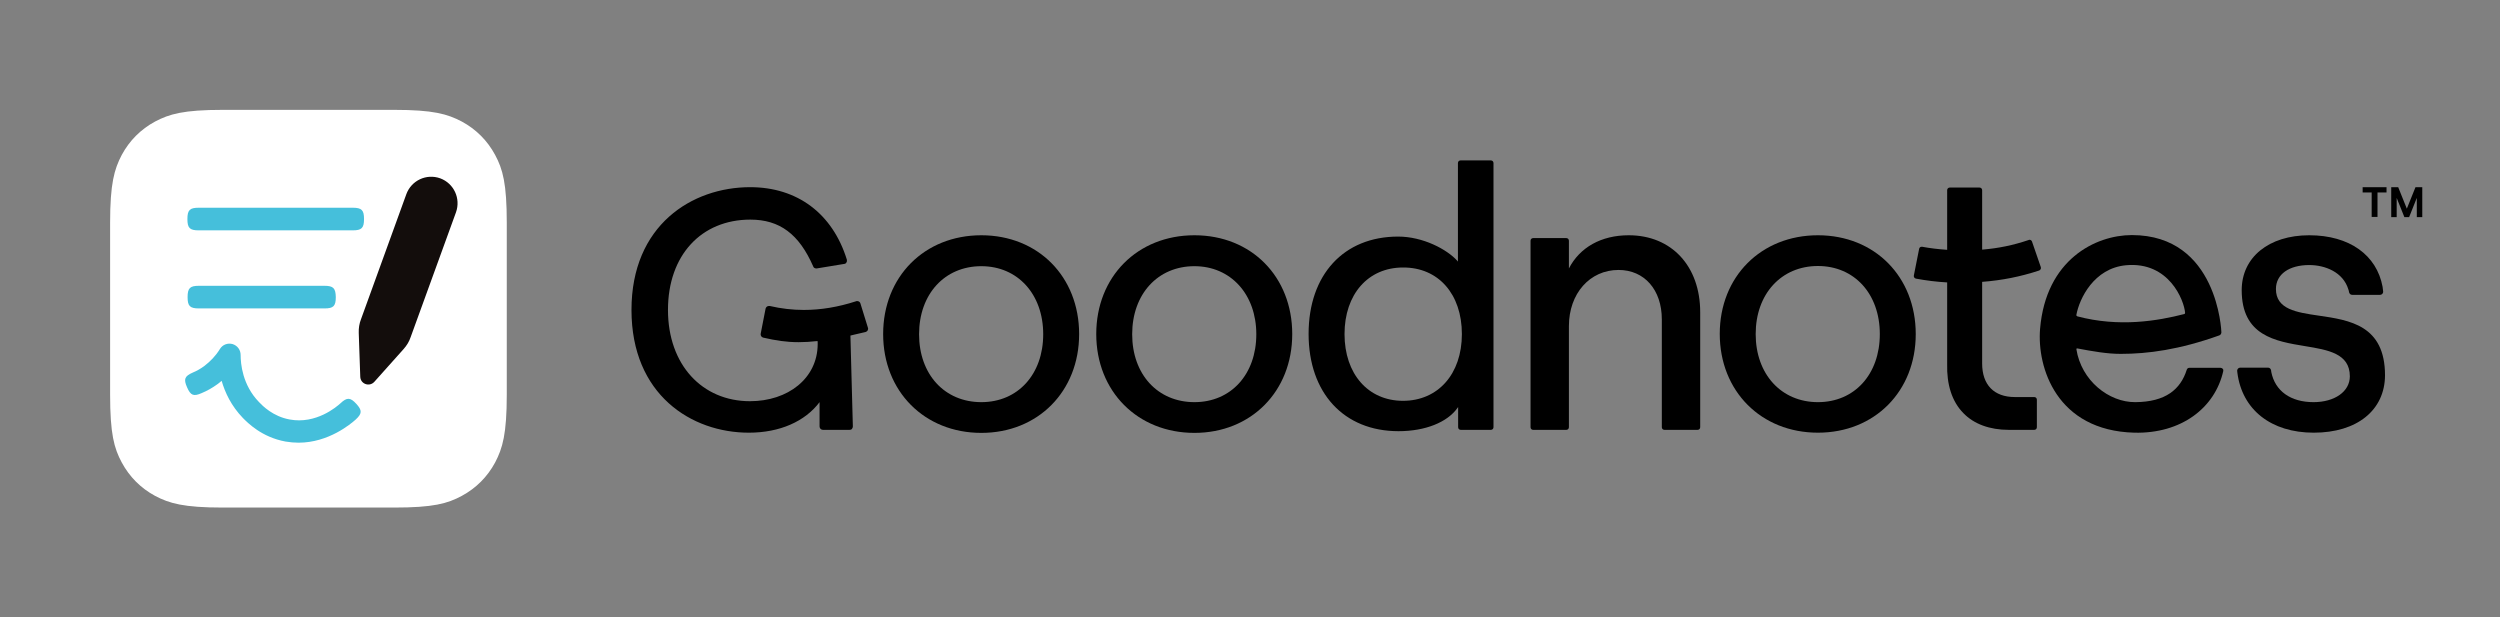 <svg width="162" height="40" viewBox="0 0 162 40" fill="none" xmlns="http://www.w3.org/2000/svg">
<rect x="0" y="0" width="162" height="40" fill="#808080" stroke="none"/>
<path fill-rule="evenodd" clip-rule="evenodd" d="M14.435 7.119H25.539C28.074 7.119 29 7.388 29.926 7.877C30.853 8.378 31.584 9.111 32.084 10.039C32.583 10.968 32.839 11.897 32.839 14.438V25.57C32.839 28.112 32.571 29.041 32.084 29.969C31.584 30.898 30.853 31.631 29.926 32.132C29 32.633 28.074 32.89 25.539 32.89H14.435C11.9 32.89 10.974 32.621 10.048 32.132C9.121 31.631 8.39 30.898 7.89 29.969C7.391 29.041 7.135 28.112 7.135 25.57V14.438C7.135 11.897 7.403 10.968 7.89 10.039C8.39 9.111 9.121 8.378 10.048 7.877C10.974 7.388 11.888 7.119 14.435 7.119Z" fill="white"/>
<path d="M22.857 13.461H12.875C12.302 13.461 12.144 13.607 12.144 14.194C12.144 14.768 12.29 14.927 12.875 14.927H22.857C23.43 14.927 23.589 14.78 23.589 14.194C23.589 13.62 23.442 13.461 22.857 13.461Z" fill="#45BFDB"/>
<path d="M22.065 26.132C21.809 26.364 20.481 27.501 18.774 27.183C17.689 26.988 17.007 26.291 16.788 26.059C15.703 24.947 15.593 23.554 15.593 23.004C15.593 22.674 15.386 22.393 15.069 22.295C14.752 22.21 14.423 22.332 14.252 22.613C13.984 23.053 13.631 23.42 13.229 23.725C13.009 23.884 12.766 24.031 12.497 24.14C11.961 24.373 11.888 24.568 12.12 25.094C12.351 25.631 12.546 25.705 13.07 25.472C13.424 25.326 13.765 25.13 14.07 24.91C14.167 24.837 14.265 24.764 14.362 24.678C14.582 25.436 14.984 26.303 15.739 27.085C16.044 27.391 16.958 28.332 18.506 28.613C18.799 28.662 19.079 28.686 19.347 28.686C21.297 28.686 22.735 27.464 23.04 27.195C23.467 26.804 23.479 26.597 23.089 26.169C22.699 25.741 22.48 25.741 22.065 26.132Z" fill="#45BFDB"/>
<path d="M21.029 18.52H19.006H12.887C12.315 18.52 12.156 18.666 12.156 19.253C12.156 19.827 12.302 19.986 12.887 19.986H19.006H21.029C21.602 19.986 21.76 19.839 21.76 19.253C21.748 18.678 21.602 18.52 21.029 18.52Z" fill="#45BFDB"/>
<path fill-rule="evenodd" clip-rule="evenodd" d="M29.549 13.754C29.865 12.862 29.415 11.884 28.525 11.555C27.635 11.237 26.66 11.689 26.331 12.581L23.394 20.682C23.284 20.963 23.235 21.269 23.247 21.575L23.345 24.409C23.357 24.886 23.942 25.094 24.259 24.739L26.148 22.625C26.355 22.393 26.514 22.137 26.611 21.843L29.549 13.754Z" fill="#130D0C"/>
<path d="M117.802 28.038C114.122 28.038 111.44 25.35 111.44 21.636C111.44 17.921 114.122 15.245 117.802 15.245C121.483 15.245 124.14 17.933 124.14 21.648C124.14 25.363 121.471 28.038 117.802 28.038ZM117.802 17.237C115.426 17.237 113.768 19.045 113.768 21.648C113.768 24.25 115.426 26.059 117.802 26.059C120.179 26.059 121.812 24.25 121.812 21.648C121.812 19.045 120.167 17.237 117.802 17.237Z" fill="currentColor"/>
<path d="M149.93 28.038C147.164 28.038 145.287 26.548 144.982 24.153C144.982 24.14 144.97 24.092 144.97 24.043C144.957 23.921 145.055 23.823 145.165 23.823H146.969C147.066 23.823 147.151 23.896 147.164 23.994C147.176 24.031 147.176 24.067 147.176 24.092C147.419 25.338 148.431 26.059 149.918 26.059C151.283 26.059 152.27 25.375 152.27 24.385C152.27 22.906 150.856 22.674 149.37 22.43C147.444 22.112 145.262 21.758 145.262 18.801C145.262 16.674 147.017 15.245 149.638 15.245C152.258 15.245 154.013 16.54 154.391 18.581C154.403 18.63 154.415 18.764 154.428 18.886C154.44 19.008 154.342 19.106 154.233 19.106H152.417C152.319 19.106 152.246 19.033 152.222 18.947C152.209 18.862 152.185 18.776 152.173 18.752C151.832 17.628 150.661 17.175 149.638 17.175C148.346 17.175 147.48 17.762 147.48 18.727C147.48 20.047 148.821 20.242 150.235 20.45C152.258 20.744 154.549 21.073 154.549 24.324C154.537 26.584 152.733 28.038 149.93 28.038Z" fill="currentColor"/>
<path d="M130.173 27.855C128.93 27.855 127.906 27.476 127.224 26.768C126.493 26.022 126.139 24.935 126.176 23.566V18.3H126.163C125.481 18.263 124.811 18.177 124.152 18.055C124.104 18.043 124.067 18.019 124.043 17.982C124.018 17.945 124.006 17.896 124.018 17.848L124.36 16.125C124.372 16.039 124.445 15.99 124.53 15.99C124.542 15.99 124.555 15.99 124.555 15.99C125.079 16.088 125.615 16.149 126.151 16.186H126.176V15.892V12.324C126.176 12.227 126.249 12.153 126.346 12.153H128.272C128.369 12.153 128.443 12.227 128.443 12.324V16.174H128.467C129.503 16.088 130.454 15.892 131.465 15.55C131.477 15.538 131.502 15.538 131.514 15.538C131.587 15.538 131.648 15.587 131.672 15.648L132.245 17.31C132.257 17.359 132.257 17.408 132.233 17.444C132.209 17.481 132.172 17.518 132.136 17.53C130.905 17.933 129.735 18.165 128.455 18.263H128.443V23.554C128.443 24.935 129.21 25.729 130.563 25.729H131.819C131.916 25.729 131.989 25.802 131.989 25.9V27.684C131.989 27.782 131.916 27.855 131.819 27.855H130.173Z" fill="currentColor"/>
<path d="M107.857 27.855C107.759 27.855 107.686 27.782 107.686 27.684V20.695C107.686 18.776 106.553 17.493 104.883 17.493C103.018 17.493 101.665 19.021 101.665 21.135V27.684C101.665 27.782 101.592 27.855 101.495 27.855H99.35C99.252 27.855 99.179 27.782 99.179 27.684V15.599C99.179 15.501 99.252 15.428 99.35 15.428H101.495C101.592 15.428 101.665 15.501 101.665 15.599V17.395C102.372 16.027 103.762 15.245 105.541 15.245C108.32 15.245 110.173 17.249 110.173 20.23V27.684C110.173 27.782 110.1 27.855 110.002 27.855H107.857Z" fill="currentColor"/>
<path d="M94.657 27.855C94.56 27.855 94.487 27.782 94.487 27.684V26.377L94.45 26.426C93.792 27.366 92.354 27.941 90.623 27.941C87.088 27.941 84.797 25.472 84.797 21.636C84.797 17.799 87.076 15.33 90.599 15.33C92.195 15.33 93.767 16.149 94.45 16.919L94.474 16.956V10.565C94.474 10.467 94.548 10.394 94.645 10.394H96.607C96.705 10.394 96.778 10.467 96.778 10.565V27.684C96.778 27.782 96.705 27.855 96.607 27.855H94.657ZM90.915 17.334C88.649 17.334 87.125 19.07 87.125 21.648C87.125 24.226 88.649 25.973 90.915 25.973C93.183 25.973 94.73 24.238 94.73 21.648C94.73 19.057 93.207 17.322 90.915 17.334Z" fill="currentColor"/>
<path d="M48.525 28.038C44.808 28.038 40.92 25.582 40.92 20.084C40.92 14.585 44.845 12.129 48.611 12.129C51.67 12.129 53.949 13.84 54.875 16.821C54.888 16.882 54.888 16.943 54.851 17.004C54.815 17.066 54.766 17.102 54.705 17.102L52.925 17.395C52.913 17.395 52.901 17.395 52.889 17.395C52.803 17.395 52.718 17.347 52.694 17.261C51.78 15.171 50.524 14.231 48.623 14.231C45.454 14.231 43.285 16.528 43.285 20.084C43.285 23.64 45.503 25.998 48.599 25.998C51.06 25.998 52.974 24.519 52.986 22.308C52.986 22.039 52.986 22.198 52.974 22.1C52.535 22.149 52.133 22.173 51.755 22.173C50.939 22.173 50.268 22.063 49.464 21.88C49.342 21.855 49.269 21.733 49.293 21.623L49.61 19.998C49.635 19.9 49.72 19.827 49.83 19.827C49.842 19.827 49.866 19.827 49.878 19.827C50.61 19.998 51.353 20.084 52.084 20.084C53.193 20.084 54.303 19.9 55.473 19.522C55.497 19.509 55.521 19.509 55.546 19.509C55.643 19.509 55.729 19.57 55.753 19.656L56.24 21.232C56.265 21.293 56.253 21.355 56.228 21.403C56.204 21.452 56.143 21.501 56.094 21.513C55.826 21.575 55.546 21.636 55.302 21.697L55.107 21.745L55.265 27.635C55.265 27.696 55.241 27.745 55.205 27.794C55.168 27.843 55.107 27.855 55.046 27.855H53.328C53.206 27.855 53.108 27.758 53.108 27.635V26.059C52.17 27.305 50.536 28.038 48.525 28.038Z" fill="currentColor"/>
<path d="M138.303 28.038C133.269 27.904 131.989 23.811 132.197 21.306C132.574 16.821 135.792 15.233 138.144 15.233C143.714 15.233 143.946 21.477 143.946 21.538C143.946 21.623 143.885 21.709 143.812 21.733C141.216 22.662 139.18 22.931 137.425 22.931C136.535 22.931 135.646 22.772 134.598 22.576C134.573 22.576 134.549 22.589 134.549 22.625C134.866 24.666 136.657 26.071 138.364 26.059C140.338 26.047 141.301 25.228 141.703 23.957C141.728 23.884 141.789 23.835 141.862 23.835H143.897C143.946 23.835 143.995 23.86 144.031 23.896C144.068 23.933 144.08 23.994 144.068 24.043C143.531 26.438 141.338 28.112 138.303 28.038ZM137.766 17.188C135.682 17.383 134.744 19.351 134.549 20.401C134.549 20.426 134.549 20.45 134.561 20.462C134.573 20.475 134.585 20.487 134.61 20.499C137.328 21.22 139.826 20.792 141.533 20.352C141.557 20.352 141.569 20.34 141.581 20.316C141.594 20.291 141.594 20.279 141.594 20.267C141.533 19.473 140.558 16.931 137.766 17.188Z" fill="currentColor"/>
<path d="M77.399 28.051C73.718 28.051 71.037 25.363 71.037 21.648C71.037 17.933 73.706 15.245 77.399 15.245C81.092 15.245 83.737 17.933 83.737 21.648C83.737 25.363 81.068 28.051 77.399 28.051ZM77.399 17.249C75.022 17.249 73.365 19.057 73.365 21.66C73.365 24.263 75.022 26.059 77.399 26.059C79.776 26.059 81.409 24.25 81.409 21.66C81.409 19.07 79.751 17.249 77.399 17.249Z" fill="currentColor"/>
<path d="M63.59 28.051C59.909 28.051 57.228 25.363 57.228 21.648C57.228 17.933 59.897 15.245 63.59 15.245C67.271 15.245 69.928 17.933 69.928 21.648C69.928 25.363 67.258 28.051 63.59 28.051ZM63.59 17.249C61.213 17.249 59.556 19.057 59.556 21.66C59.556 24.263 61.213 26.059 63.59 26.059C65.966 26.059 67.6 24.25 67.6 21.66C67.6 19.07 65.954 17.249 63.59 17.249Z" fill="currentColor"/>
<path d="M153.111 12.129H154.647V12.471H154.062V14.059H153.684V12.471H153.099V12.129H153.111ZM154.964 12.129H155.403L155.963 13.522L156.524 12.129H156.963V14.072H156.609V12.825L156.11 14.072H155.805L155.305 12.825V14.072H154.952V12.129H154.964Z" fill="currentColor"/>
</svg>
